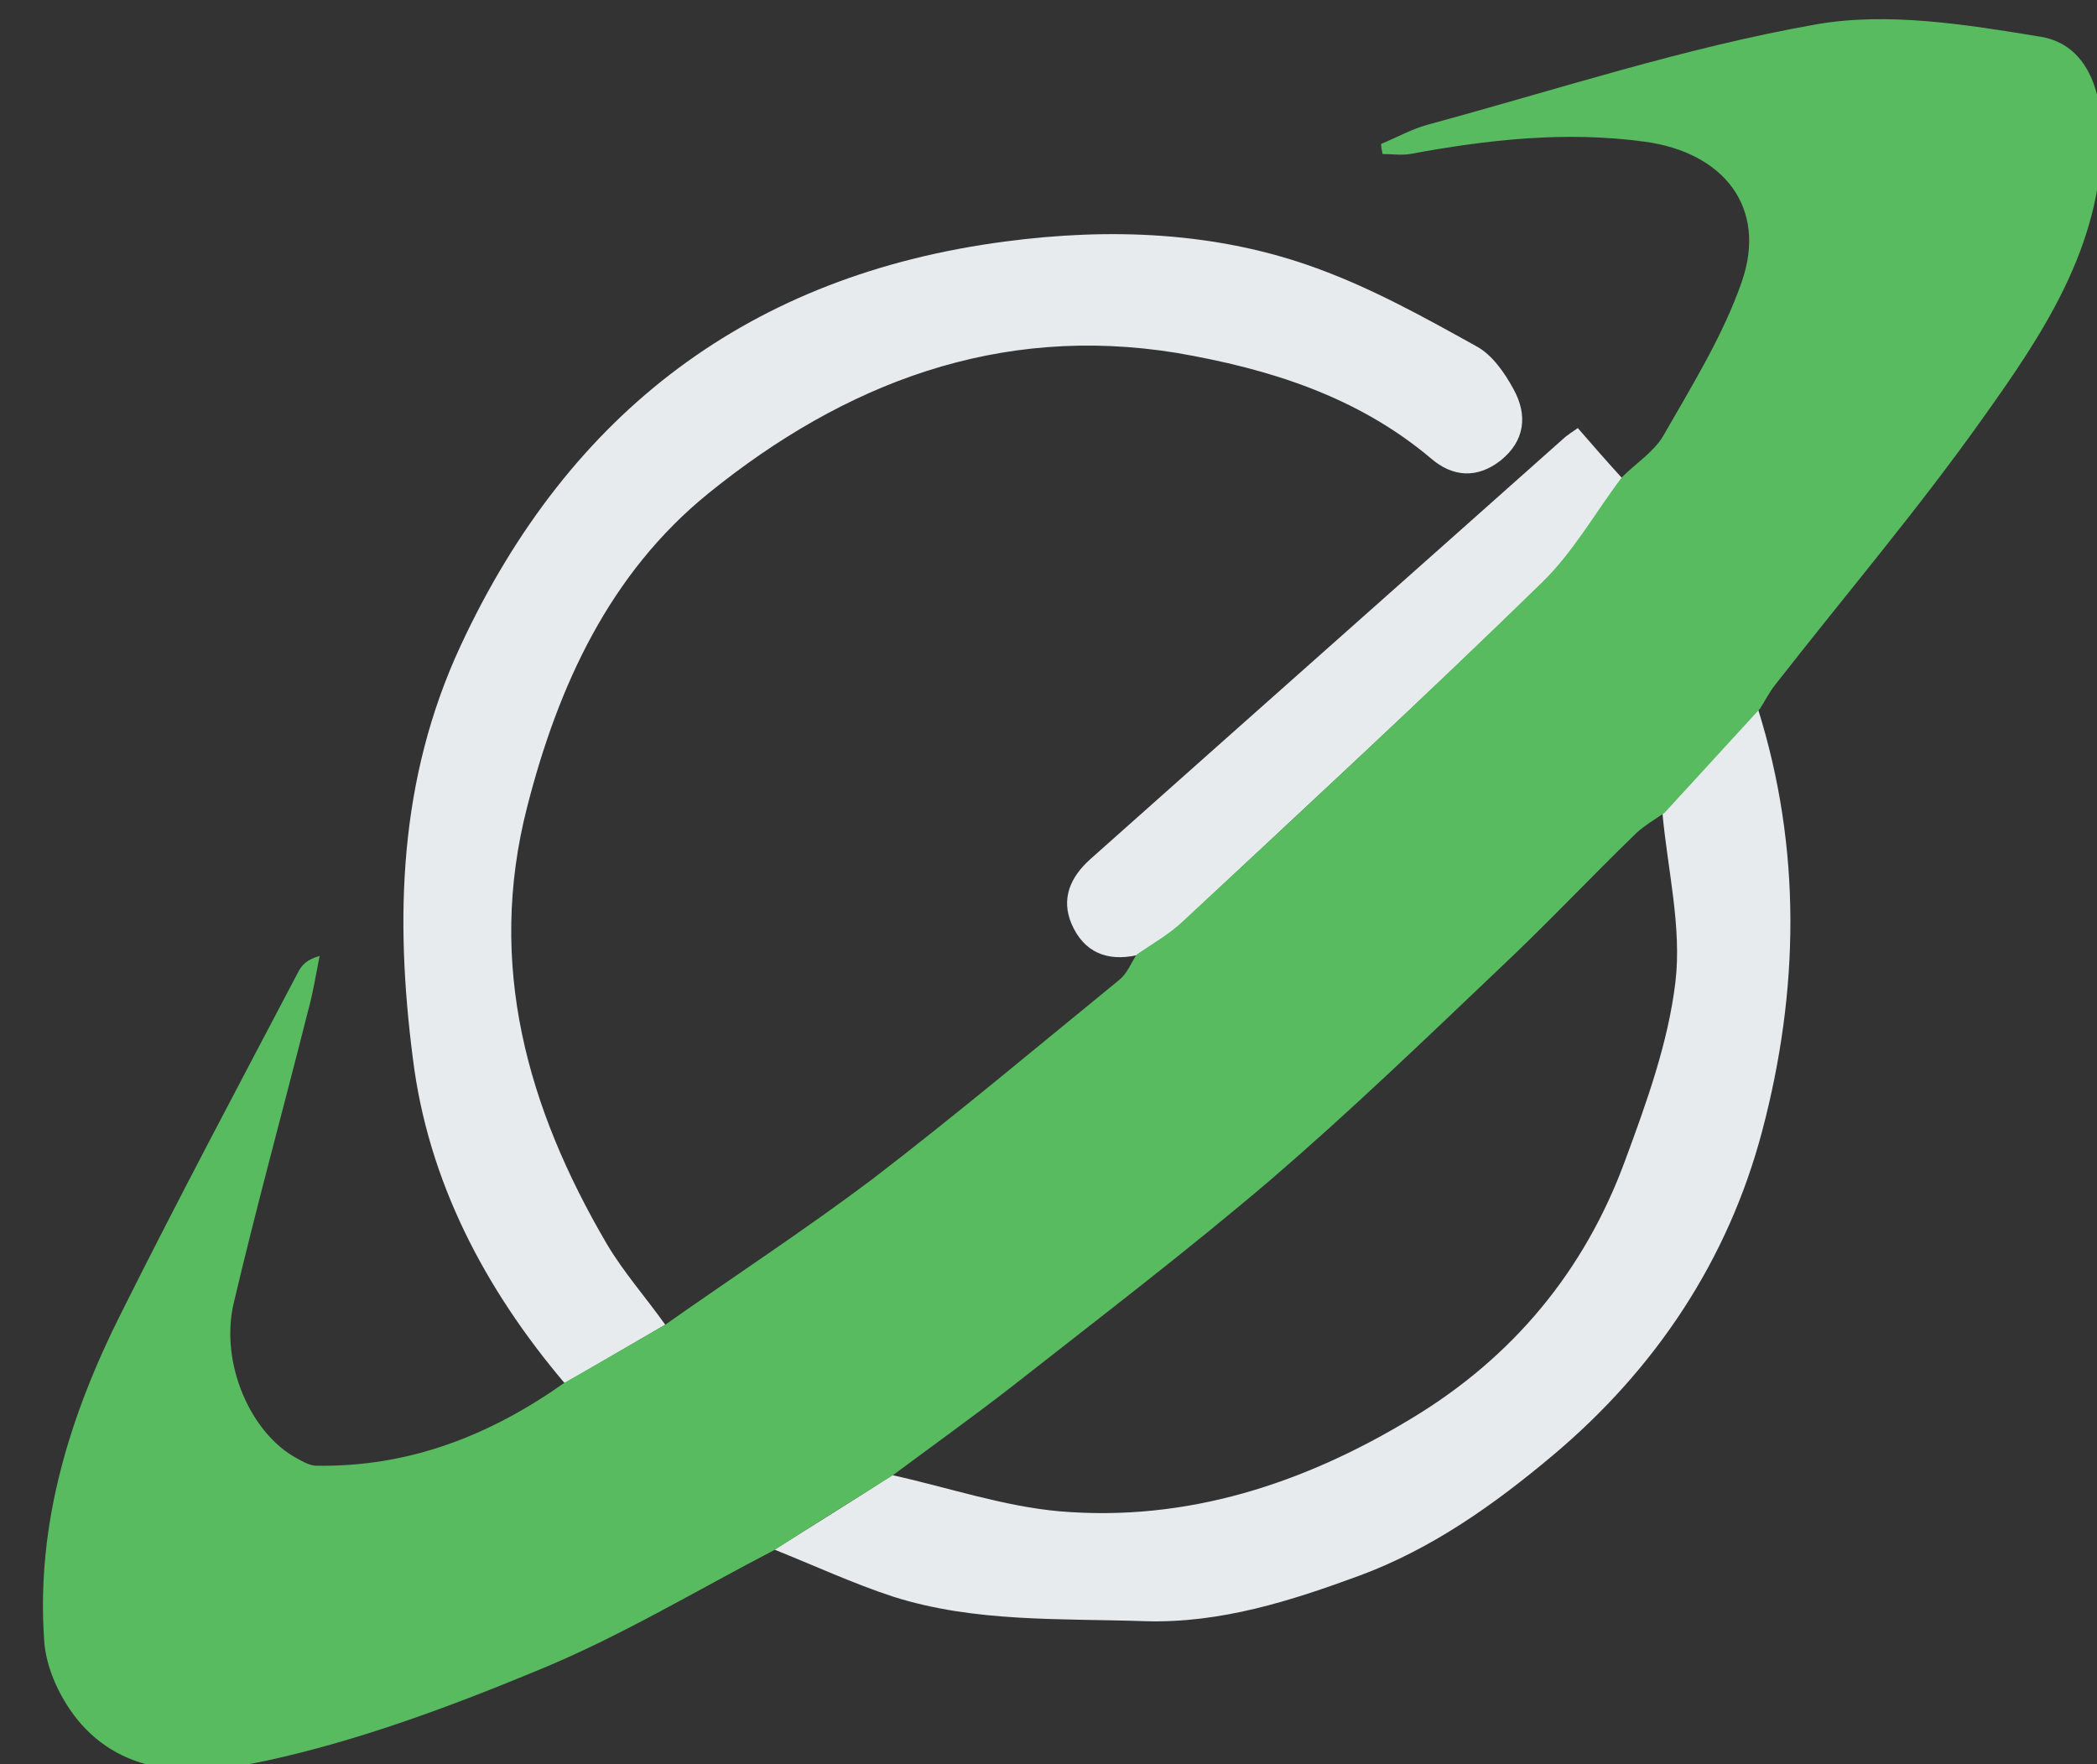 <?xml version="1.0" encoding="utf-8"?>
<!-- Generator: Adobe Illustrator 16.0.0, SVG Export Plug-In . SVG Version: 6.00 Build 0)  -->
<!DOCTYPE svg PUBLIC "-//W3C//DTD SVG 1.1//EN" "http://www.w3.org/Graphics/SVG/1.1/DTD/svg11.dtd">
<svg version="1.1" id="Layer_1" xmlns="http://www.w3.org/2000/svg" xmlns:xlink="http://www.w3.org/1999/xlink" x="0px" y="0px"
	 width="290px" height="244px" viewBox="0 0 290 244" enable-background="new 0 0 290 244" xml:space="preserve">
<rect x="0" y="0" width="290" height="244" fill="#333333" stroke="none"/>
<g>
	<g>
		<path fill="#E8EBED" d="M224.3,66.1c-3.6,4.9-6.7,10.3-11,14.5c-16.3,15.9-33.1,31.3-49.7,46.9c-1.9,1.8-4.3,3.1-6.4,4.6
			c-4.1,0.9-7.3-0.4-9-4.3c-1.5-3.5-0.2-6.5,2.6-9c21.9-19.5,43.8-38.9,65.7-58.4c0.4-0.3,0.8-0.6,1.7-1.2
			C220.1,61.4,222.2,63.8,224.3,66.1z"/>
		<path fill="#E8EBED" d="M107.1,214.3c5.4-3.4,10.9-6.8,16.3-10.3c7.7,1.7,15.3,4.3,23.1,5c17.6,1.5,33.8-3.8,48.8-12.9
			c13.9-8.4,23.8-20.3,29.4-35.5c3-8.1,6-16.4,7-24.8c0.9-7.6-1.1-15.6-1.8-23.4c4.4-4.8,8.8-9.6,13.2-14.4
			c6.1,19.4,5.7,39.1,0.6,58.4c-4.7,17.8-14.7,32.9-29,44.9c-8.1,6.8-16.7,12.9-26.7,16.6c-9.5,3.5-19.2,6.6-29.6,6.3
			c-11.7-0.4-23.6,0.2-34.9-3.4C118,219,112.6,216.5,107.1,214.3z"/>
		<path fill="#E8EBED" d="M92,183.2c-4.6,2.7-9.3,5.4-13.9,8.1c-11.1-13.1-18.9-28-21-44.9c-2.5-19.4-2-38.6,6.6-57.1
			C78.8,56.8,103.9,38,139,33.4c14.4-1.9,29.2-1.4,43.1,3.7c7.7,2.8,14.9,6.8,22.1,10.8c2.2,1.2,3.9,3.7,5.1,5.9
			c2,3.6,1.6,7.2-1.8,9.9c-3.2,2.5-6.6,2.3-9.6-0.3c-10.2-8.6-22.4-12.4-35.2-14.6c-24.6-4-45.9,4.2-64.7,19.4
			c-13.7,11.1-20.8,26.6-25.1,43.4c-5.6,21.8,0,41.6,11,60.4C86.2,175.9,89.3,179.4,92,183.2z"/>
		<path fill="#58BB60" d="M92,183.2c9.5-6.7,19.3-13.1,28.6-20.1c11.6-8.9,22.8-18.3,34.2-27.6c1.1-0.9,1.6-2.3,2.4-3.5
			c2.2-1.5,4.5-2.8,6.4-4.6c16.7-15.5,33.4-31,49.7-46.9c4.3-4.2,7.3-9.6,11-14.5c1.9-1.9,4.4-3.5,5.7-5.7c4-7,8.3-13.9,10.9-21.4
			c3.5-10.2-2.5-17.8-13.4-19.3c-11-1.5-21.7-0.3-32.5,1.7c-1.2,0.2-2.5,0-3.8,0c-0.1-0.5-0.2-0.9-0.2-1.4c2.2-0.9,4.3-2.1,6.6-2.7
			c17.7-4.8,35.3-10.6,53.4-13.8c10-1.8,21,0,31.3,1.7c6.3,1.1,8.4,7.4,8.4,14c-0.2,15.2-8.2,27.1-16.4,38.6
			c-9,12.7-19.2,24.7-28.8,37c-0.8,1-1.4,2.2-2.1,3.3c-4.4,4.8-8.8,9.6-13.2,14.4c-1.3,0.9-2.7,1.7-3.9,2.8
			c-6.4,6.2-12.5,12.7-19,18.8c-10.3,9.8-20.6,19.7-31.4,29c-11.6,9.9-23.8,19.2-35.9,28.7c-5.4,4.2-11,8.2-16.5,12.3
			c-5.4,3.4-10.9,6.8-16.3,10.3c-10.8,5.6-21.4,12-32.6,16.6c-12.3,5.1-24.9,9.8-37.8,12.6c-8.5,1.8-18.6,2.8-25.6-5.1
			c-2.7-3.1-4.9-7.6-5.1-11.7c-1.1-16.1,3.6-31.1,10.7-45.2c7.9-15.8,16.2-31.4,24.4-47c0.5-1,1.2-1.8,3-2.3
			c-0.5,2.5-0.9,5.1-1.6,7.6c-3.4,13.5-7.1,26.9-10.3,40.5c-1.9,8.3,2.4,18,8.8,21.4c0.9,0.5,1.8,1,2.7,1c12.8,0.2,24-4.2,34.3-11.5
			C82.7,188.6,87.3,185.9,92,183.2z"/>
	</g>
</g>
</svg>
